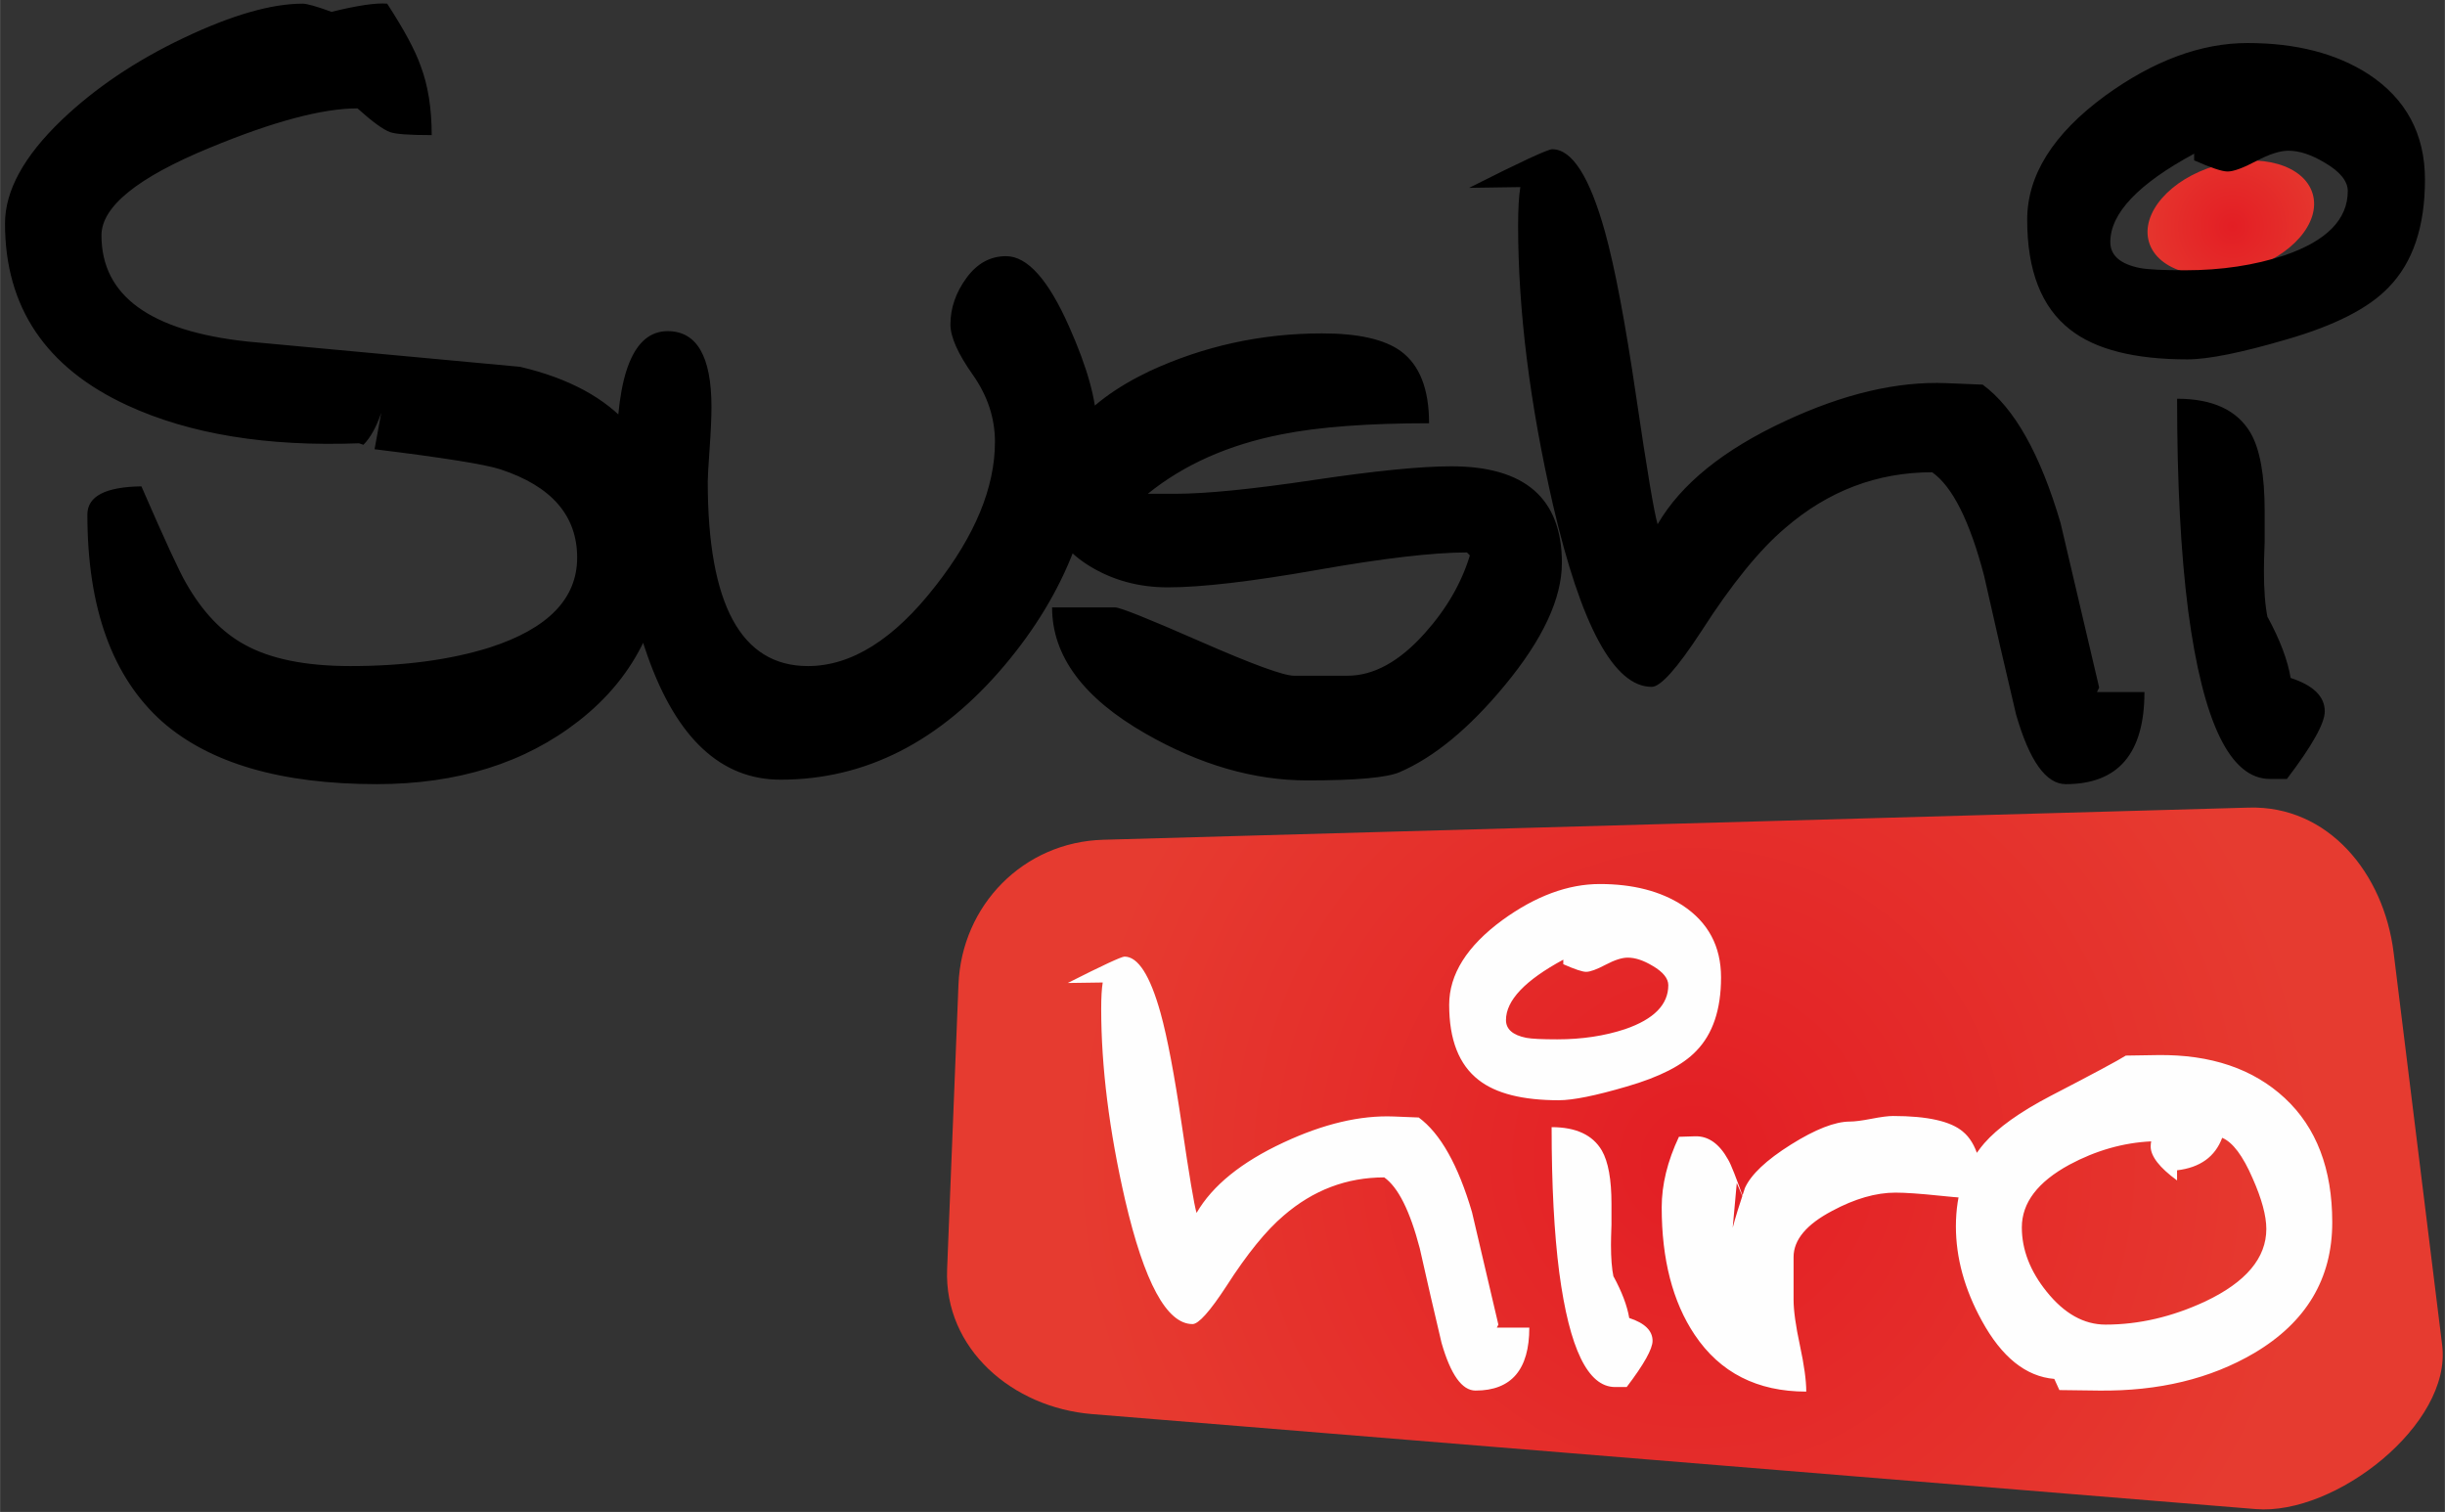 <?xml version="1.0" encoding="UTF-8"?>
<!DOCTYPE svg PUBLIC "-//W3C//DTD SVG 1.1//EN" "http://www.w3.org/Graphics/SVG/1.1/DTD/svg11.dtd">
<svg xmlns="http://www.w3.org/2000/svg" xml:space="preserve" width="1795px" height="1110px" version="1.1" style="shape-rendering:geometricPrecision; text-rendering:geometricPrecision; image-rendering:optimizeQuality; fill-rule:evenodd; clip-rule:evenodd"
     viewBox="0 0 1795 1110.07"
     xmlns:xlink="http://www.w3.org/1999/xlink">
 <rect x="0" y="0" width="1795" height="1110.07" fill="#333333" stroke="none"/>
 <defs>
  <style type="text/css">
   <![CDATA[
    .fil3 {fill:#000000;fill-rule:nonzero}
    .fil2 {fill:#FEFEFE;fill-rule:nonzero}
    .fil0 {fill:url(#id0)}
    .fil1 {fill:url(#id1)}
   ]]>
  </style>
     <radialGradient id="id0" gradientUnits="userSpaceOnUse" gradientTransform="matrix(1.297 -0 -0 1.297 -487 -50)" cx="1639.03" cy="166.73" r="61.16" fx="1639.03" fy="166.73">
   <stop offset="0" style="stop-opacity:1; stop-color:#E31E24"/>
         <stop offset="1" style="stop-opacity:1; stop-color:#E63B30"/>
  </radialGradient>
     <radialGradient id="id1" gradientUnits="userSpaceOnUse" gradientTransform="matrix(1.109 -0 -0 1.109 -136 -92)" cx="1244.33" cy="850.55" r="412.24" fx="1244.33" fy="850.55">
   <stop offset="0" style="stop-opacity:1; stop-color:#E31E24"/>
         <stop offset="1" style="stop-opacity:1; stop-color:#E63B30"/>
  </radialGradient>
 </defs>
    <g id="Слой_x0020_1">
        <path class="fil0" d="M1626.58 121.71c33.19,-9.75 65.13,-0.52 71.33,20.62 6.21,21.13 -15.68,46.18 -48.87,55.93 -33.19,9.75 -65.14,0.52 -71.34,-20.61 -6.2,-21.14 15.68,-46.19 48.88,-55.94z"/>
        <path class="fil1" d="M809.95 616.54l841.08 -23.6c58.44,-1.64 99.12,48.32 106.3,106.38l35.66 288.38c7.18,58.05 -78.56,125.01 -136.82,120.26l-854.54 -69.76c-58.27,-4.76 -108.64,-47.92 -106.31,-106.37l8.33 -208.92c2.32,-58.46 47.86,-104.73 106.3,-106.37z"/>
        <path class="fil2" d="M878.46 890.52c11.67,-20.12 33.02,-37.39 64.05,-51.8 29.3,-13.66 56.24,-20 80.81,-19l18.25 0.74c15.89,11.68 28.93,34.85 39.11,69.5 6.45,27.64 12.91,55.16 19.36,82.55l-1.12 2.23 23.84 0c0,30.81 -13.16,46.21 -39.48,46.21 -9.93,0 -18.25,-11.67 -24.95,-34.97 -5.46,-23.04 -10.8,-46.2 -16.01,-69.5 -7.2,-27.51 -15.89,-44.84 -26.07,-52.04 -27.56,0 -52.14,9.31 -73.74,27.95 -12.91,10.93 -26.94,28.19 -42.08,51.8 -12.17,18.63 -20.48,27.94 -24.95,27.94 -18.87,0 -35.38,-30.43 -49.53,-91.3 -11.67,-50.93 -17.51,-97.63 -17.51,-140.11 0,-8.45 0.38,-14.91 1.12,-19.38l-25.69 0.37c25.57,-12.92 39.47,-19.38 41.7,-19.38 9.94,0 18.75,13.79 26.45,41.37 4.96,17.88 10.18,45.4 15.64,82.54 5.46,37.14 9.06,58.57 10.8,64.28zm265.9 -82.73c-26.57,0 -46.18,-4.97 -58.84,-14.9 -14.4,-11.18 -21.6,-29.57 -21.6,-55.16 0,-22.36 13.03,-43.1 39.1,-62.23 24.33,-17.64 48.17,-26.46 71.5,-26.46 24.33,0 44.57,5.22 60.71,15.65 18.87,12.43 28.3,30.06 28.3,52.92 0,23.6 -6.08,41.61 -18.25,54.04 -9.93,10.43 -26.94,19.13 -51.02,26.08 -22.84,6.71 -39.47,10.06 -49.9,10.06zm40.22 129.69l0 -0.38c6.21,11.43 10.05,21.62 11.54,30.56 11.42,3.73 17.13,9.32 17.13,16.77 0,5.96 -6.33,17.27 -18.99,33.91l-8.56 0c-19.87,0 -33.52,-28.07 -40.97,-84.22 -3.72,-28.82 -5.59,-64.34 -5.59,-106.58 17.88,0 30.17,5.72 36.87,17.15 4.72,8.19 7.08,21.24 7.08,39.13 0,3.47 0,8.57 0,15.27 -0.25,6.71 -0.37,11.68 -0.37,14.91 0,9.69 0.62,17.52 1.86,23.48zm-36.87 -232.91c-28.05,15.15 -42.08,29.93 -42.08,44.34 0,6.71 4.96,11.06 14.89,13.05 3.98,0.74 11.55,1.11 22.72,1.11 18.13,0 34.76,-2.48 49.9,-7.51 21.11,-7.27 31.66,-18.01 31.66,-32.24 0,-4.96 -3.85,-9.75 -11.55,-14.22 -6.7,-4.04 -12.78,-6.02 -18.24,-6.02 -4.22,0 -9.62,1.74 -16.2,5.21 -6.58,3.48 -11.36,5.22 -14.34,5.22 -2.73,0 -8.32,-1.86 -16.76,-5.59l0 -3.35zm124.39 196.76c1.73,-6.71 4.71,-16.4 8.93,-29.07 4.47,-9.93 15.71,-20.55 33.71,-31.86 18,-11.3 32.46,-16.96 43.38,-16.96 3.48,0 8.75,-0.68 15.83,-2.04 7.07,-1.37 12.35,-2.05 15.83,-2.05 25.32,0 42.45,3.85 51.39,11.55 9.93,8.2 14.9,24.59 14.9,49.19 -7.21,0 -17.94,-0.75 -32.22,-2.24 -14.27,-1.49 -25.01,-2.23 -32.21,-2.23 -14.4,0 -29.92,4.47 -46.55,13.41 -18.87,9.94 -28.31,21.24 -28.31,33.91l0 31.31c0,7.95 1.56,19.13 4.66,33.54 3.1,14.4 4.66,25.71 4.66,33.91 -36.01,0 -63.32,-13.91 -81.94,-41.74 -16.13,-24.1 -24.2,-55.28 -24.2,-93.54 0,-16.64 4.22,-33.91 12.66,-51.8l11.92 -0.37c9.68,-0.25 17.75,5.47 24.2,17.14 1.99,3.23 5.96,13.3 11.92,30.19l-5.59 -13.04 -2.97 32.79zm268.88 119.62l-29.05 -0.37 -3.73 -8.2c-20.85,-1.74 -38.6,-15.96 -53.25,-42.79 -12.66,-23.05 -18.99,-46.15 -18.99,-69.19 0,-24.53 6.95,-44.91 20.85,-61.06 9.93,-11.36 26.07,-22.91 48.41,-34.59 31.54,-16.34 50.03,-26.27 55.49,-29.75l23.46 -0.37c38.98,-0.5 70.08,10.06 93.29,31.61 23.22,21.61 34.82,51.99 34.82,91.18 0,41.42 -19.11,73.41 -57.35,96.02 -32.02,18.82 -70.01,28.01 -113.95,27.51zm38.35 -182.97c-20.6,0.99 -40.59,6.71 -59.95,17.08 -23.34,12.67 -35.01,28.01 -35.01,46.08 0,16.34 6.08,32.11 18.25,47.21 12.91,16.08 27.31,24.16 43.2,24.16 24.58,0 49.03,-5.72 73.36,-17.08 29.79,-14.16 44.69,-31.86 44.69,-53.17 0,-9.63 -3.35,-22.05 -10.05,-37.14 -7.2,-16.64 -14.65,-26.52 -22.35,-29.75 -5.21,13.91 -16.26,21.86 -33.14,23.85l0 7.45c-12.91,-9.44 -19.37,-17.76 -19.37,-24.96 0,-1.25 0.13,-2.49 0.37,-3.73z"/>
        <path class="fil3" d="M262.41 79.57c-25.79,0 -61.93,9.64 -108.43,28.9 -53.03,21.81 -79.54,43.25 -79.54,64.33 0,44.35 35.78,70.33 107.33,77.97 66.47,6.18 133.12,12.35 199.96,18.53 71.55,16.72 107.33,57.98 107.33,123.76 0,57.43 -21.43,102.86 -64.29,136.3 -39.59,30.9 -88.99,46.35 -148.2,46.35 -70.1,0 -122.59,-15.27 -157.46,-45.8 -36.68,-32.71 -55.02,-83.42 -55.02,-152.11 0,-13.45 13.25,-20.36 39.68,-20.72 17.07,39.25 27.97,62.88 32.69,70.88 11.99,21.08 26.24,36.16 42.95,45.25 18.89,10.54 44.77,15.81 77.82,15.81 39.14,0 73.28,-4.54 102.25,-13.63 42.77,-13.81 64.2,-35.8 64.2,-65.97 0,-30.89 -18.8,-52.52 -56.48,-64.88 -11.17,-3.63 -41.95,-8.54 -92.26,-14.72l4.9 -26.71c-3.63,10.54 -7.99,18.35 -13.07,23.44l-3.27 -1.09c-67.56,2.54 -124.23,-6.72 -169.99,-27.81 -59.94,-27.62 -89.9,-72.14 -89.9,-133.57 0,-23.99 13.8,-49.25 41.41,-75.78 24.7,-23.63 54.66,-43.8 89.9,-60.52 35.23,-16.72 64.29,-25.08 87.17,-25.08 3.27,0 10.35,2 21.25,6 19.25,-4.73 32.87,-6.73 40.86,-6 12.35,18.99 20.52,34.17 24.52,45.53 5.45,14.26 8.17,31.25 8.17,50.97 -16.34,0 -26.51,-0.73 -30.51,-2.18 -5.08,-1.82 -13.07,-7.63 -23.97,-17.45zm310.56 492.86c-43.59,0 -76.1,-30.25 -97.53,-90.68 -15.25,-42.89 -22.88,-91.5 -22.88,-145.75 0,-61.88 12.53,-92.87 37.59,-92.87 21.43,0 32.15,18.54 32.15,55.71 0,7.72 -0.46,17.9 -1.37,30.62 -0.9,12.72 -1.36,20.81 -1.36,24.08 0,90.32 24.52,135.48 73.56,135.48 31.96,0 63.2,-19.63 93.71,-58.88 29.06,-37.08 43.59,-72.33 43.59,-105.77 0,-17.45 -5.45,-33.89 -16.35,-49.34 -10.9,-15.45 -16.34,-27.72 -16.34,-36.8 0,-12 3.9,-23.36 11.71,-34.08 7.81,-10.72 17.53,-16.08 29.15,-16.08 15.62,0 31.05,17.26 46.31,51.79 13.44,30.17 20.16,54.52 20.16,73.06 0,63.61 -22.52,122.12 -67.56,175.55 -47.22,55.98 -102.07,83.96 -164.54,83.96zm269.69 -209.9l20.16 0c22.52,0 56.3,-3.36 101.34,-10.08 45.04,-6.73 78.82,-10.09 101.34,-10.09 54.12,0 81.18,23.63 81.18,70.88 0,26.17 -13.98,56.15 -41.95,89.95 -26.15,31.63 -51.94,52.89 -77.37,63.79 -9.44,4 -31.96,6 -67.56,6 -39.22,0 -78.82,-11.45 -118.77,-34.35 -45.77,-26.17 -68.65,-57.06 -68.65,-92.68l46.31 0c3.63,0 24.52,8.36 62.66,25.08 38.14,16.72 61.02,25.08 68.65,25.08l39.23 0c19.25,0 38.13,-10.36 56.66,-31.08 15.98,-17.81 27.06,-36.89 33.23,-57.25l-2.17 -2.18c-24.7,0 -61.3,4.27 -109.79,12.82 -48.49,8.54 -85.09,12.81 -109.79,12.81 -21.43,0 -40.68,-5.27 -57.75,-15.81 -19.98,-12.36 -29.97,-28.53 -29.97,-48.53 0,-39.25 24.7,-70.69 74.1,-94.32 39.96,-18.53 82.27,-27.8 126.95,-27.8 26.52,0 45.77,4.36 57.75,13.08 13.81,10.18 20.71,27.81 20.71,52.89 -45.04,0 -81.18,2.72 -108.43,8.18 -38.86,7.63 -71.55,22.17 -98.07,43.61zm374.31 22.36c17.07,-29.44 48.31,-54.71 93.71,-75.79 42.86,-19.99 82.27,-29.26 118.23,-27.8l26.7 1.09c23.25,17.08 42.32,50.97 57.21,101.68 9.44,40.43 18.89,80.69 28.33,120.76l-1.64 3.27 34.88 0c0,45.07 -19.26,67.61 -57.76,67.61 -14.53,0 -26.69,-17.09 -36.5,-51.16 -7.99,-33.71 -15.8,-67.61 -23.43,-101.68 -10.53,-40.26 -23.25,-65.61 -38.14,-76.15 -40.32,0 -76.28,13.63 -107.88,40.89 -18.89,15.99 -39.41,41.26 -61.57,75.78 -17.79,27.26 -29.96,40.89 -36.5,40.89 -27.6,0 -51.76,-44.52 -72.46,-133.57 -17.08,-74.51 -25.61,-142.84 -25.61,-204.99 0,-12.36 0.54,-21.81 1.63,-28.36l-37.59 0.55c37.41,-18.9 57.75,-28.35 61.02,-28.35 14.53,0 27.43,20.17 38.69,60.52 7.26,26.17 14.89,66.42 22.88,120.76 7.99,54.34 13.26,85.69 15.8,94.05zm389.02 -121.04c-38.87,0 -67.56,-7.27 -86.09,-21.81 -21.07,-16.35 -31.6,-43.25 -31.6,-80.69 0,-32.71 19.07,-63.06 57.21,-91.04 35.59,-25.81 70.47,-38.71 104.61,-38.71 35.6,0 65.2,7.63 88.81,22.89 27.6,18.18 41.41,43.98 41.41,77.42 0,34.53 -8.9,60.88 -26.7,79.06 -14.53,15.26 -39.41,27.98 -74.64,38.16 -33.42,9.82 -57.76,14.72 -73.01,14.72zm58.84 189.73l0 -0.54c9.08,16.72 14.71,31.62 16.89,44.7 16.71,5.45 25.06,13.63 25.06,24.54 0,8.72 -9.26,25.26 -27.78,49.61l-12.54 0c-29.05,0 -49.03,-41.07 -59.93,-123.22 -5.45,-42.16 -8.17,-94.13 -8.17,-155.92 26.15,0 44.13,8.36 53.94,25.08 6.9,11.99 10.35,31.07 10.35,57.24 0,5.09 0,12.54 0,22.35 -0.36,9.82 -0.54,17.09 -0.54,21.81 0,14.18 0.9,25.63 2.72,34.35zm-53.94 -340.75c-41.05,22.17 -61.57,43.8 -61.57,64.88 0,9.81 7.27,16.17 21.8,19.08 5.81,1.09 16.89,1.64 33.23,1.64 26.52,0 50.85,-3.64 73.01,-11 30.87,-10.63 46.31,-26.35 46.31,-47.16 0,-7.27 -5.63,-14.26 -16.89,-20.81 -9.8,-5.9 -18.7,-8.81 -26.7,-8.81 -6.17,0 -14.07,2.54 -23.7,7.63 -9.62,5.09 -16.61,7.64 -20.97,7.64 -4,0 -12.17,-2.73 -24.52,-8.18l0 -4.91z"/>
 </g>
</svg>

